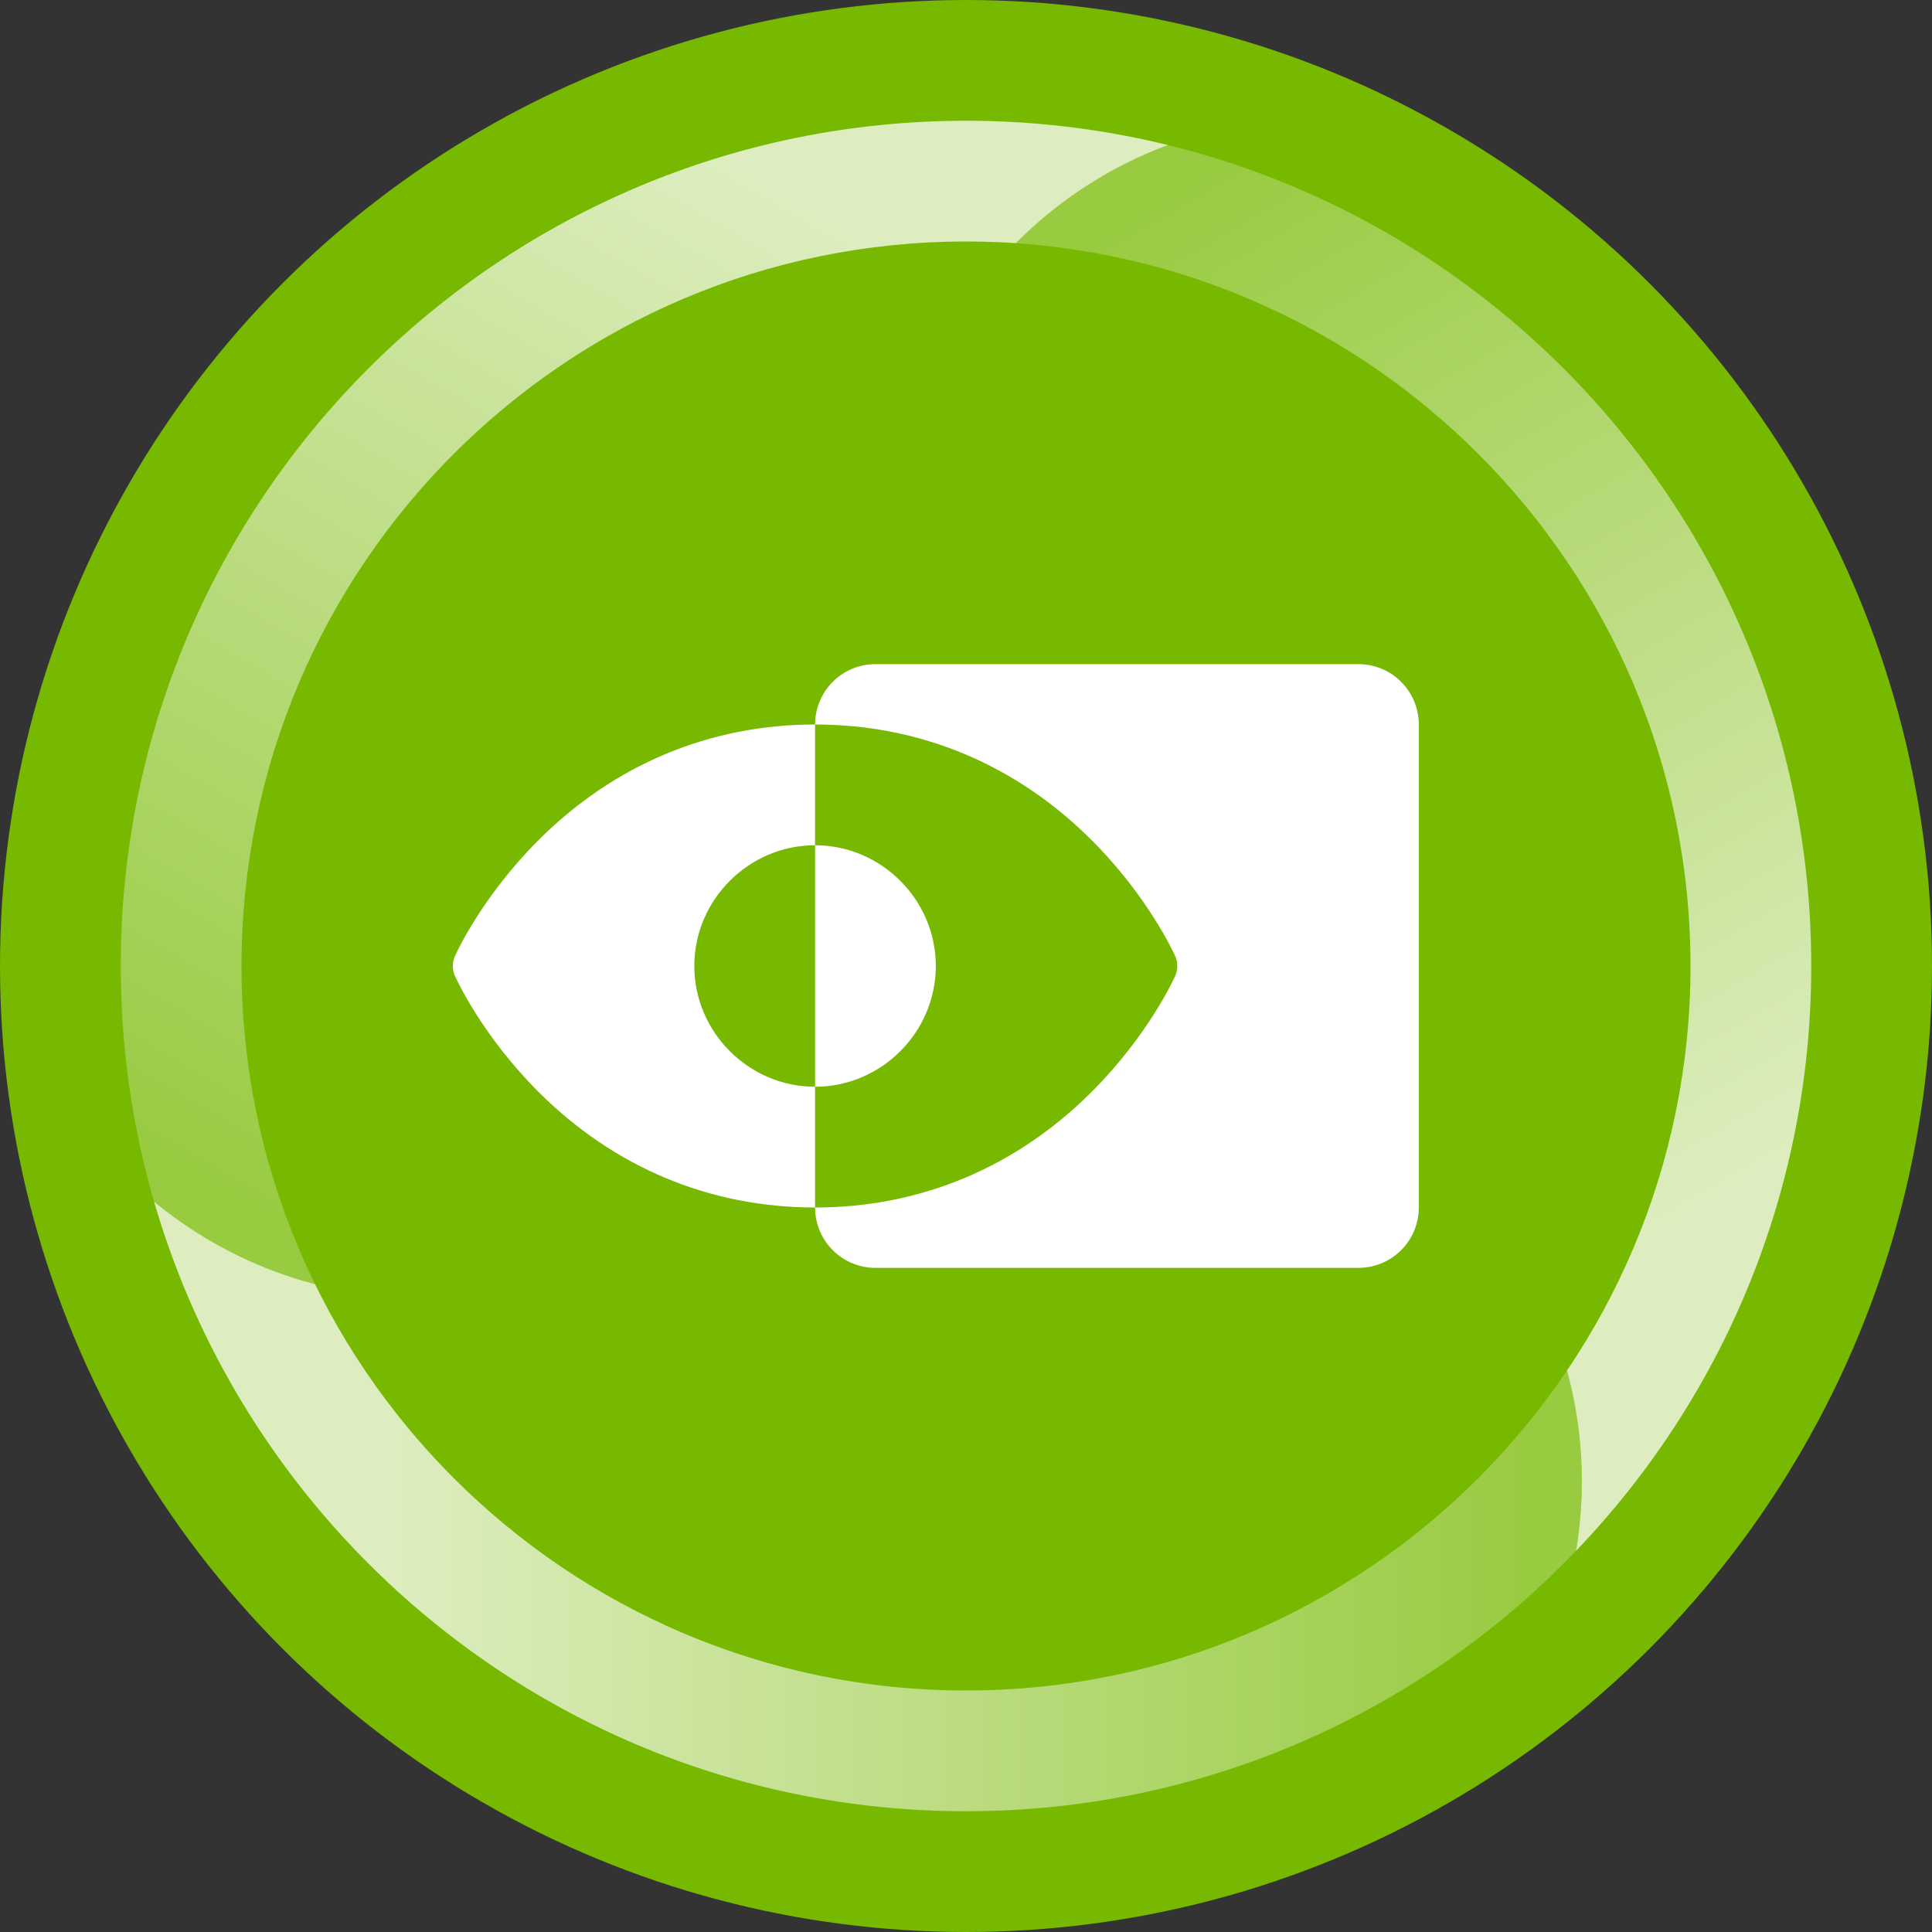 <?xml version="1.0" encoding="UTF-8" standalone="no"?>
<!DOCTYPE svg PUBLIC "-//W3C//DTD SVG 1.1//EN" "http://www.w3.org/Graphics/SVG/1.1/DTD/svg11.dtd">
<svg width="100%" height="100%" viewBox="0 0 64 64" version="1.1" xmlns="http://www.w3.org/2000/svg" xmlns:xlink="http://www.w3.org/1999/xlink" xml:space="preserve" xmlns:serif="http://www.serif.com/" style="fill-rule:evenodd;clip-rule:evenodd;stroke-linejoin:round;stroke-miterlimit:2;">
    <rect x="0" y="0" width="64" height="64" fill="#333333" stroke="none"/>
    <rect id="bNVDA" x="0" y="0" width="64" height="64" style="fill:none;"/>
    <circle cx="32" cy="32" r="32" style="fill:rgb(118,185,0);"/>
    <g>
        <clipPath id="_clip1">
            <path d="M32,4C47.454,4 60,16.546 60,32C60,47.454 47.454,60 32,60C16.546,60 4,47.454 4,32C4,16.546 16.546,4 32,4ZM32,8C18.754,8 8,18.754 8,32C8,45.246 18.754,56 32,56C45.246,56 56,45.246 56,32C56,18.754 45.246,8 32,8Z"/>
        </clipPath>
        <g clip-path="url(#_clip1)">
            <path d="M0.049,30.18C0.317,25.385 1.671,20.58 4.211,16.133C4.236,16.089 4.261,16.045 4.287,16C4.313,15.956 4.338,15.912 4.364,15.868C7.698,10.156 12.537,5.857 18.089,3.185C24.064,0.309 30.864,-0.684 37.502,0.471C41.102,1.098 44.653,2.356 48,4.288C48.525,4.591 49.039,4.907 49.541,5.236C43.029,2.175 35.136,4.568 31.474,10.912L12.969,42.963C6.113,42.463 0.621,37.016 0.049,30.18Z" style="fill:url(#_Linear2);"/>
            <path d="M49.551,5.24C53.57,7.869 57.054,11.445 59.635,15.868C59.661,15.912 59.687,15.956 59.712,16C59.738,16.044 59.763,16.089 59.789,16.133C63.069,21.876 64.372,28.216 63.91,34.361C63.413,40.973 60.873,47.359 56.554,52.53C54.211,55.334 51.346,57.781 48,59.713C47.474,60.016 46.943,60.303 46.408,60.574C52.315,56.464 54.188,48.432 50.525,42.088L32.021,10.038C35.882,4.35 43.345,2.317 49.551,5.24Z" style="fill:url(#_Linear3);"/>
            <path d="M46.399,60.58C42.113,62.746 37.274,63.976 32.153,64C32.102,64 32.051,64 32,64C31.949,64 31.898,64 31.847,64C25.233,63.969 19.091,61.927 14,58.455C8.522,54.718 4.262,49.326 1.944,43C0.686,39.569 0,35.864 0,32C0,31.393 0.017,30.79 0.05,30.191C0.656,37.361 6.675,43 14,43L51.009,43C54.004,49.187 52.034,56.667 46.399,60.58Z" style="fill:url(#_Linear4);"/>
        </g>
    </g>
    <path d="M27,40C23.512,40 20.343,38.674 17.834,36.166C15.951,34.283 15.104,32.405 15.069,32.326C14.977,32.119 14.977,31.883 15.069,31.676C15.1,31.6 15.951,29.718 17.834,27.835C20.343,25.326 23.512,24 27,24L27,28C24.806,28 23,29.806 23,32C23,34.194 24.806,36 27,36L27,40ZM27,24L27,24C27,23.47 27.211,22.961 27.586,22.586C27.961,22.211 28.47,22 29,22C32.832,22 41.168,22 45,22C45.53,22 46.039,22.211 46.414,22.586C46.789,22.961 47,23.47 47,24L47,40C47,40.53 46.789,41.039 46.414,41.414C46.039,41.789 45.53,42 45,42L29,42C28.47,42 27.961,41.789 27.586,41.414C27.211,41.039 27,40.53 27,40C27,40 27,40 27,40C30.488,40 33.657,38.674 36.166,36.166C38.049,34.283 38.896,32.405 38.931,32.326C39.023,32.119 39.023,31.883 38.931,31.676C38.896,31.597 38.049,29.718 36.166,27.835C33.657,25.326 30.488,24 27,24ZM27,36L27,28C29.194,28 31,29.806 31,32C31,34.194 29.194,36 27,36Z" style="fill:white;"/>
    <defs>
        <linearGradient id="_Linear2" x1="0" y1="0" x2="1" y2="0" gradientUnits="userSpaceOnUse" gradientTransform="matrix(19.052,-32.924,32.924,19.052,12.969,42.963)"><stop offset="0" style="stop-color:white;stop-opacity:0.25"/><stop offset="1" style="stop-color:white;stop-opacity:0.75"/></linearGradient>
        <linearGradient id="_Linear3" x1="0" y1="0" x2="1" y2="0" gradientUnits="userSpaceOnUse" gradientTransform="matrix(18.987,32.961,-32.961,18.987,32.021,10.039)"><stop offset="0" style="stop-color:white;stop-opacity:0.25"/><stop offset="1" style="stop-color:white;stop-opacity:0.75"/></linearGradient>
        <linearGradient id="_Linear4" x1="0" y1="0" x2="1" y2="0" gradientUnits="userSpaceOnUse" gradientTransform="matrix(38.039,0.037,-0.037,38.039,12.97,42.962)"><stop offset="0" style="stop-color:white;stop-opacity:0.75"/><stop offset="1" style="stop-color:white;stop-opacity:0.25"/></linearGradient>
    </defs>
</svg>
